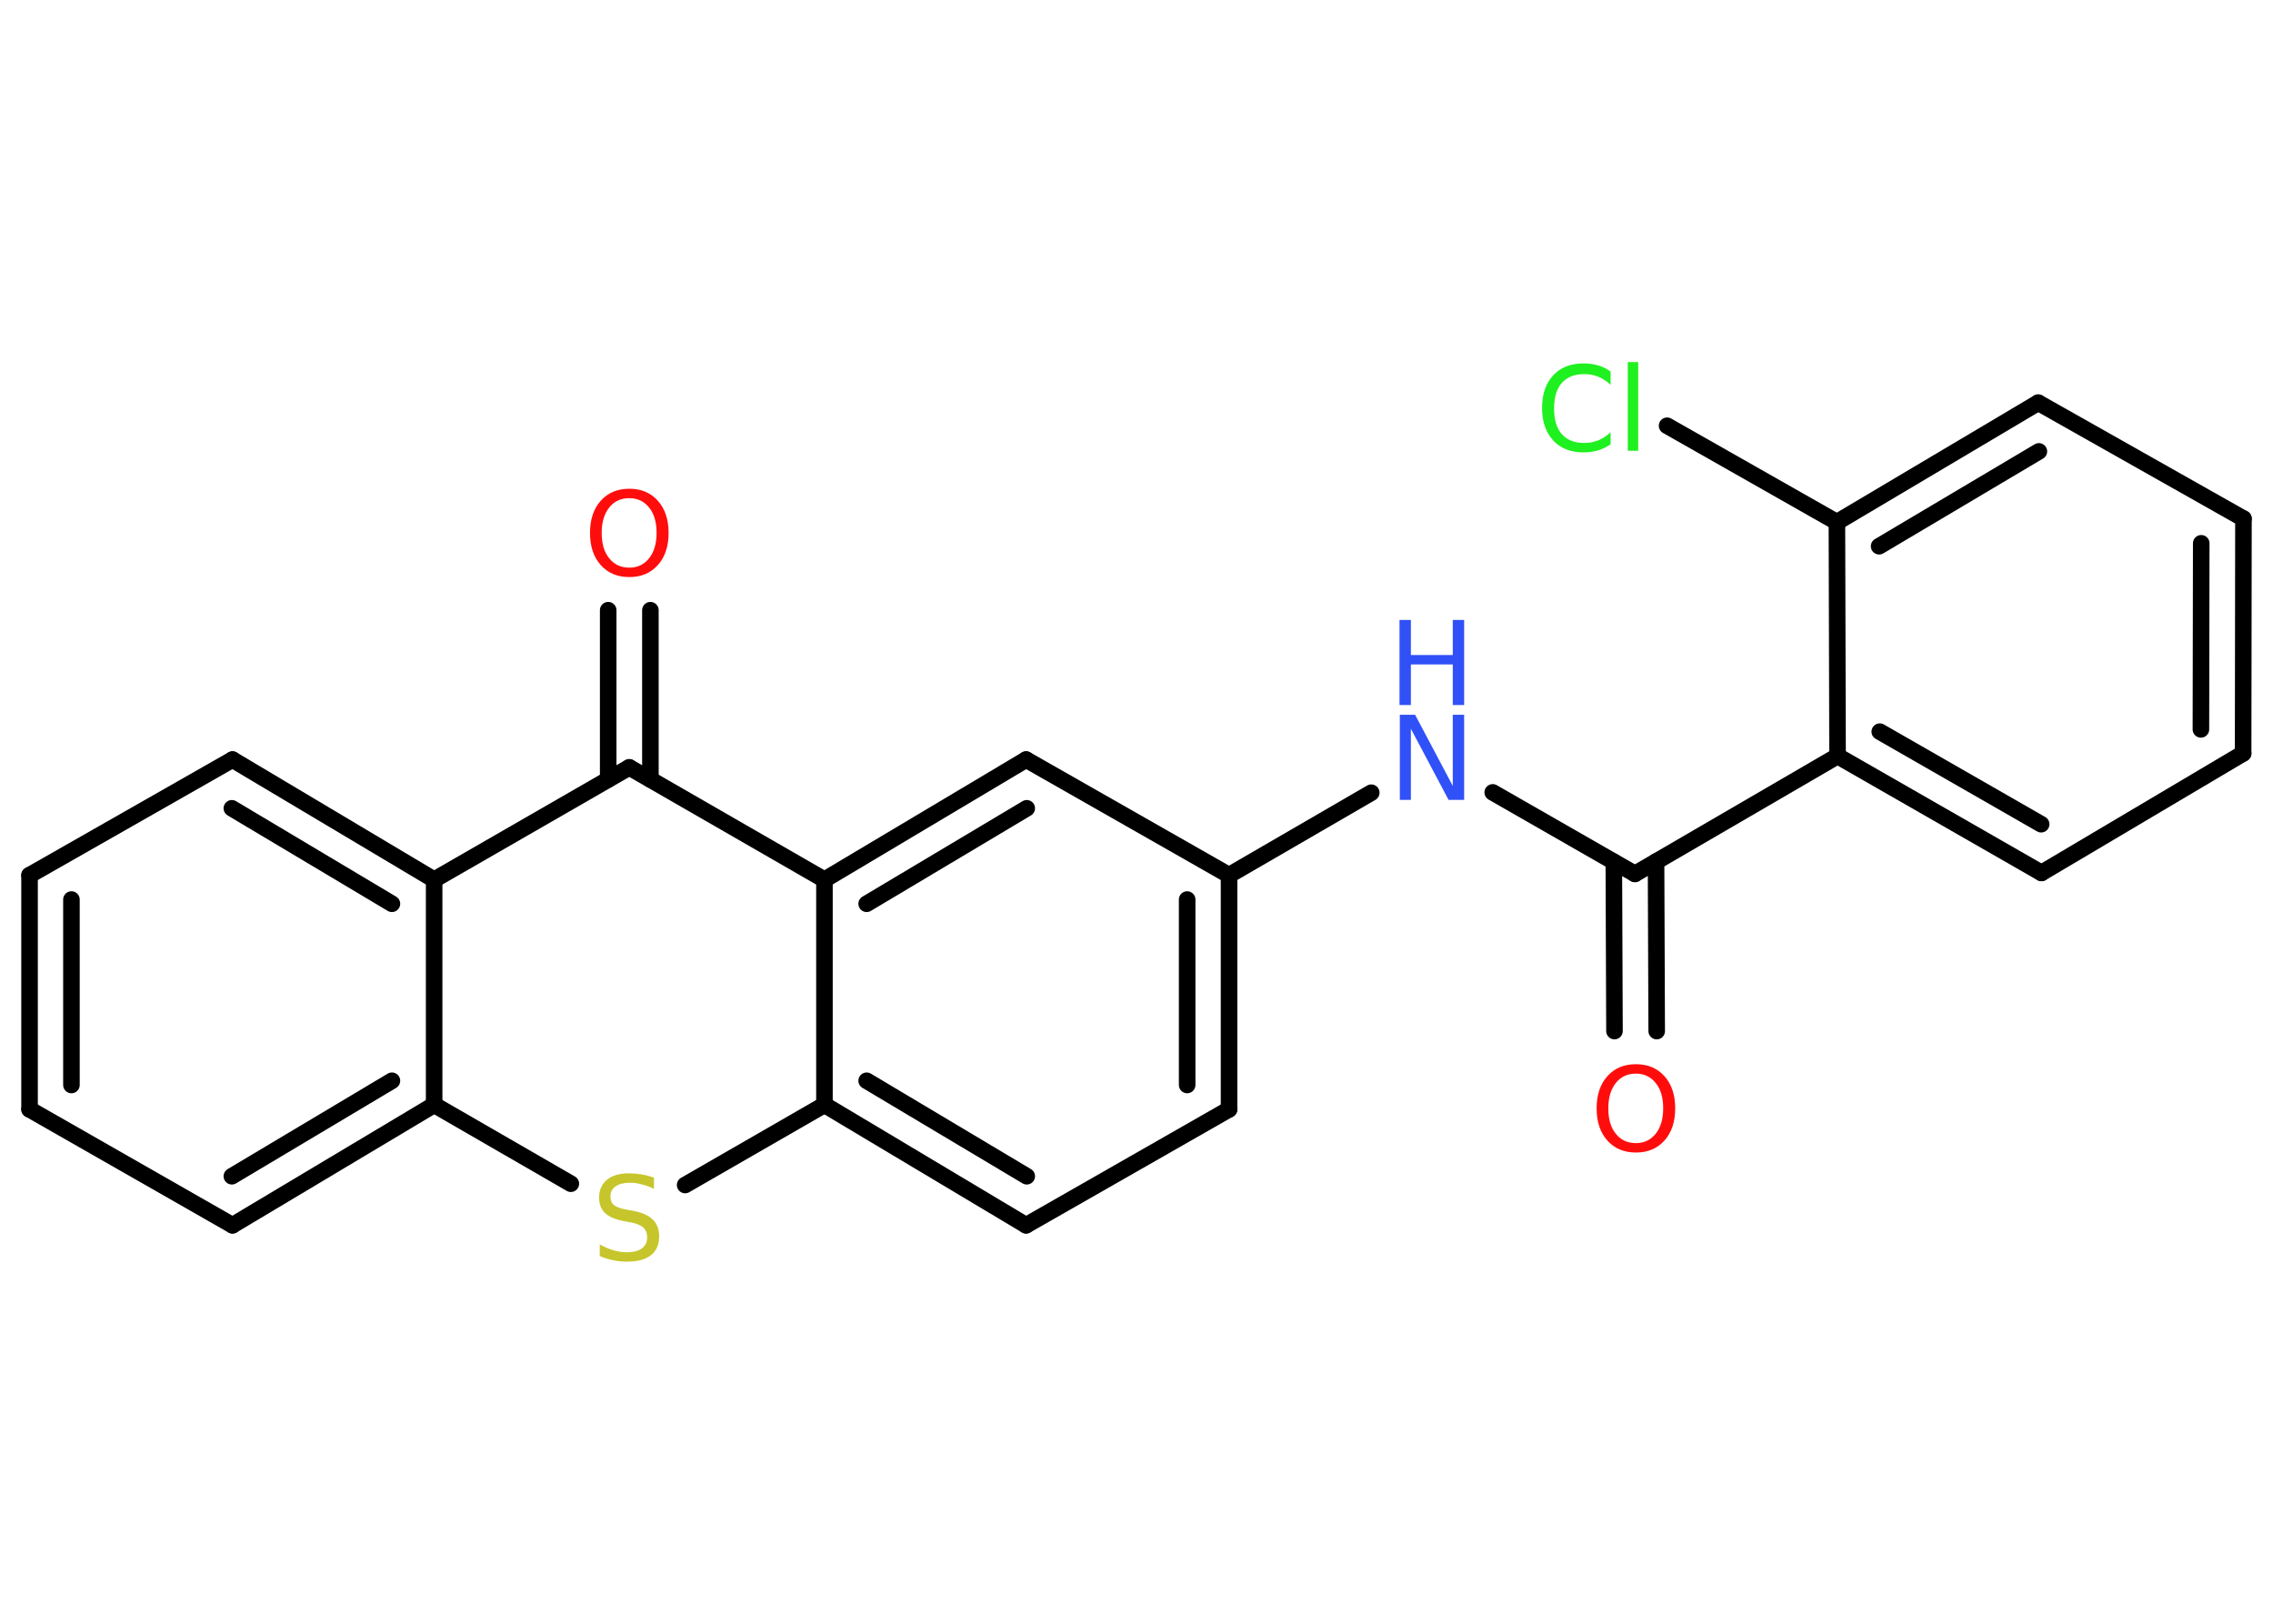 <?xml version='1.0' encoding='UTF-8'?>
<!DOCTYPE svg PUBLIC "-//W3C//DTD SVG 1.1//EN" "http://www.w3.org/Graphics/SVG/1.1/DTD/svg11.dtd">
<svg version='1.2' xmlns='http://www.w3.org/2000/svg' xmlns:xlink='http://www.w3.org/1999/xlink' width='70.0mm' height='50.0mm' viewBox='0 0 70.0 50.0'>
  <desc>Generated by the Chemistry Development Kit (http://github.com/cdk)</desc>
  <g stroke-linecap='round' stroke-linejoin='round' stroke='#000000' stroke-width='.51' fill='#FF0D0D'>
    <rect x='.0' y='.0' width='70.0' height='50.0' fill='#FFFFFF' stroke='none'/>
    <g id='mol1' class='mol'>
      <g id='mol1bnd1' class='bond'>
        <line x1='49.72' y1='31.75' x2='49.7' y2='26.54'/>
        <line x1='51.02' y1='31.75' x2='51.0' y2='26.53'/>
      </g>
      <line id='mol1bnd2' class='bond' x1='50.35' y1='26.91' x2='45.97' y2='24.4'/>
      <line id='mol1bnd3' class='bond' x1='42.23' y1='24.41' x2='37.85' y2='26.95'/>
      <g id='mol1bnd4' class='bond'>
        <line x1='37.85' y1='34.16' x2='37.85' y2='26.95'/>
        <line x1='36.56' y1='33.41' x2='36.56' y2='27.7'/>
      </g>
      <line id='mol1bnd5' class='bond' x1='37.85' y1='34.16' x2='31.6' y2='37.73'/>
      <g id='mol1bnd6' class='bond'>
        <line x1='25.39' y1='34.02' x2='31.6' y2='37.73'/>
        <line x1='26.69' y1='33.28' x2='31.62' y2='36.22'/>
      </g>
      <line id='mol1bnd7' class='bond' x1='25.39' y1='34.02' x2='21.1' y2='36.49'/>
      <line id='mol1bnd8' class='bond' x1='17.58' y1='36.45' x2='13.37' y2='34.02'/>
      <g id='mol1bnd9' class='bond'>
        <line x1='7.16' y1='37.73' x2='13.37' y2='34.02'/>
        <line x1='7.14' y1='36.22' x2='12.07' y2='33.28'/>
      </g>
      <line id='mol1bnd10' class='bond' x1='7.16' y1='37.73' x2='.91' y2='34.16'/>
      <g id='mol1bnd11' class='bond'>
        <line x1='.91' y1='26.95' x2='.91' y2='34.16'/>
        <line x1='2.2' y1='27.7' x2='2.2' y2='33.41'/>
      </g>
      <line id='mol1bnd12' class='bond' x1='.91' y1='26.95' x2='7.16' y2='23.39'/>
      <g id='mol1bnd13' class='bond'>
        <line x1='13.37' y1='27.09' x2='7.16' y2='23.39'/>
        <line x1='12.07' y1='27.83' x2='7.14' y2='24.89'/>
      </g>
      <line id='mol1bnd14' class='bond' x1='13.37' y1='34.02' x2='13.37' y2='27.09'/>
      <line id='mol1bnd15' class='bond' x1='13.37' y1='27.09' x2='19.38' y2='23.63'/>
      <g id='mol1bnd16' class='bond'>
        <line x1='18.73' y1='24.0' x2='18.73' y2='18.79'/>
        <line x1='20.03' y1='24.0' x2='20.03' y2='18.79'/>
      </g>
      <line id='mol1bnd17' class='bond' x1='19.38' y1='23.63' x2='25.39' y2='27.09'/>
      <line id='mol1bnd18' class='bond' x1='25.39' y1='34.02' x2='25.39' y2='27.09'/>
      <g id='mol1bnd19' class='bond'>
        <line x1='31.6' y1='23.39' x2='25.39' y2='27.09'/>
        <line x1='31.62' y1='24.89' x2='26.69' y2='27.83'/>
      </g>
      <line id='mol1bnd20' class='bond' x1='37.85' y1='26.95' x2='31.6' y2='23.39'/>
      <line id='mol1bnd21' class='bond' x1='50.35' y1='26.91' x2='56.59' y2='23.28'/>
      <g id='mol1bnd22' class='bond'>
        <line x1='56.59' y1='23.28' x2='62.87' y2='26.88'/>
        <line x1='57.89' y1='22.53' x2='62.86' y2='25.38'/>
      </g>
      <line id='mol1bnd23' class='bond' x1='62.87' y1='26.88' x2='69.08' y2='23.2'/>
      <g id='mol1bnd24' class='bond'>
        <line x1='69.08' y1='23.2' x2='69.09' y2='15.97'/>
        <line x1='67.78' y1='22.46' x2='67.79' y2='16.73'/>
      </g>
      <line id='mol1bnd25' class='bond' x1='69.09' y1='15.97' x2='62.77' y2='12.4'/>
      <g id='mol1bnd26' class='bond'>
        <line x1='62.77' y1='12.4' x2='56.57' y2='16.08'/>
        <line x1='62.79' y1='13.9' x2='57.87' y2='16.82'/>
      </g>
      <line id='mol1bnd27' class='bond' x1='56.59' y1='23.28' x2='56.57' y2='16.08'/>
      <line id='mol1bnd28' class='bond' x1='56.57' y1='16.08' x2='51.34' y2='13.11'/>
      <path id='mol1atm1' class='atom' d='M50.38 33.06q-.39 .0 -.62 .29q-.23 .29 -.23 .78q.0 .5 .23 .78q.23 .29 .62 .29q.38 .0 .61 -.29q.23 -.29 .23 -.78q.0 -.5 -.23 -.78q-.23 -.29 -.61 -.29zM50.38 32.77q.55 .0 .88 .37q.33 .37 .33 .99q.0 .62 -.33 .99q-.33 .37 -.88 .37q-.55 .0 -.88 -.37q-.33 -.37 -.33 -.99q.0 -.62 .33 -.99q.33 -.37 .88 -.37z' stroke='none'/>
      <g id='mol1atm3' class='atom'>
        <path d='M43.1 22.01h.48l1.16 2.19v-2.19h.35v2.62h-.48l-1.16 -2.19v2.19h-.34v-2.62z' stroke='none' fill='#3050F8'/>
        <path d='M43.1 19.09h.35v1.08h1.29v-1.08h.35v2.62h-.35v-1.25h-1.29v1.25h-.35v-2.62z' stroke='none' fill='#3050F8'/>
      </g>
      <path id='mol1atm8' class='atom' d='M20.14 36.26v.35q-.2 -.1 -.38 -.14q-.18 -.05 -.35 -.05q-.29 .0 -.45 .11q-.16 .11 -.16 .32q.0 .17 .11 .26q.11 .09 .4 .14l.22 .04q.39 .08 .58 .27q.19 .19 .19 .51q.0 .38 -.25 .58q-.25 .2 -.75 .2q-.19 .0 -.4 -.04q-.21 -.04 -.43 -.13v-.36q.22 .12 .42 .18q.21 .06 .41 .06q.31 .0 .47 -.12q.16 -.12 .16 -.34q.0 -.19 -.12 -.3q-.12 -.11 -.39 -.16l-.22 -.04q-.4 -.08 -.57 -.25q-.18 -.17 -.18 -.47q.0 -.35 .24 -.55q.24 -.2 .68 -.2q.18 .0 .37 .03q.19 .03 .39 .1z' stroke='none' fill='#C6C62C'/>
      <path id='mol1atm16' class='atom' d='M19.38 15.34q-.39 .0 -.62 .29q-.23 .29 -.23 .78q.0 .5 .23 .78q.23 .29 .62 .29q.38 .0 .61 -.29q.23 -.29 .23 -.78q.0 -.5 -.23 -.78q-.23 -.29 -.61 -.29zM19.38 15.05q.55 .0 .88 .37q.33 .37 .33 .99q.0 .62 -.33 .99q-.33 .37 -.88 .37q-.55 .0 -.88 -.37q-.33 -.37 -.33 -.99q.0 -.62 .33 -.99q.33 -.37 .88 -.37z' stroke='none'/>
      <path id='mol1atm25' class='atom' d='M49.6 11.47v.38q-.18 -.17 -.38 -.25q-.2 -.08 -.43 -.08q-.45 .0 -.69 .27q-.24 .27 -.24 .79q.0 .52 .24 .79q.24 .27 .69 .27q.23 .0 .43 -.08q.2 -.08 .38 -.25v.37q-.19 .13 -.39 .19q-.21 .06 -.44 .06q-.6 .0 -.94 -.37q-.34 -.37 -.34 -1.0q.0 -.63 .34 -1.0q.34 -.37 .94 -.37q.23 .0 .44 .06q.21 .06 .39 .19zM50.13 11.15h.32v2.73h-.32v-2.73z' stroke='none' fill='#1FF01F'/>
    </g>
  </g>
</svg>

